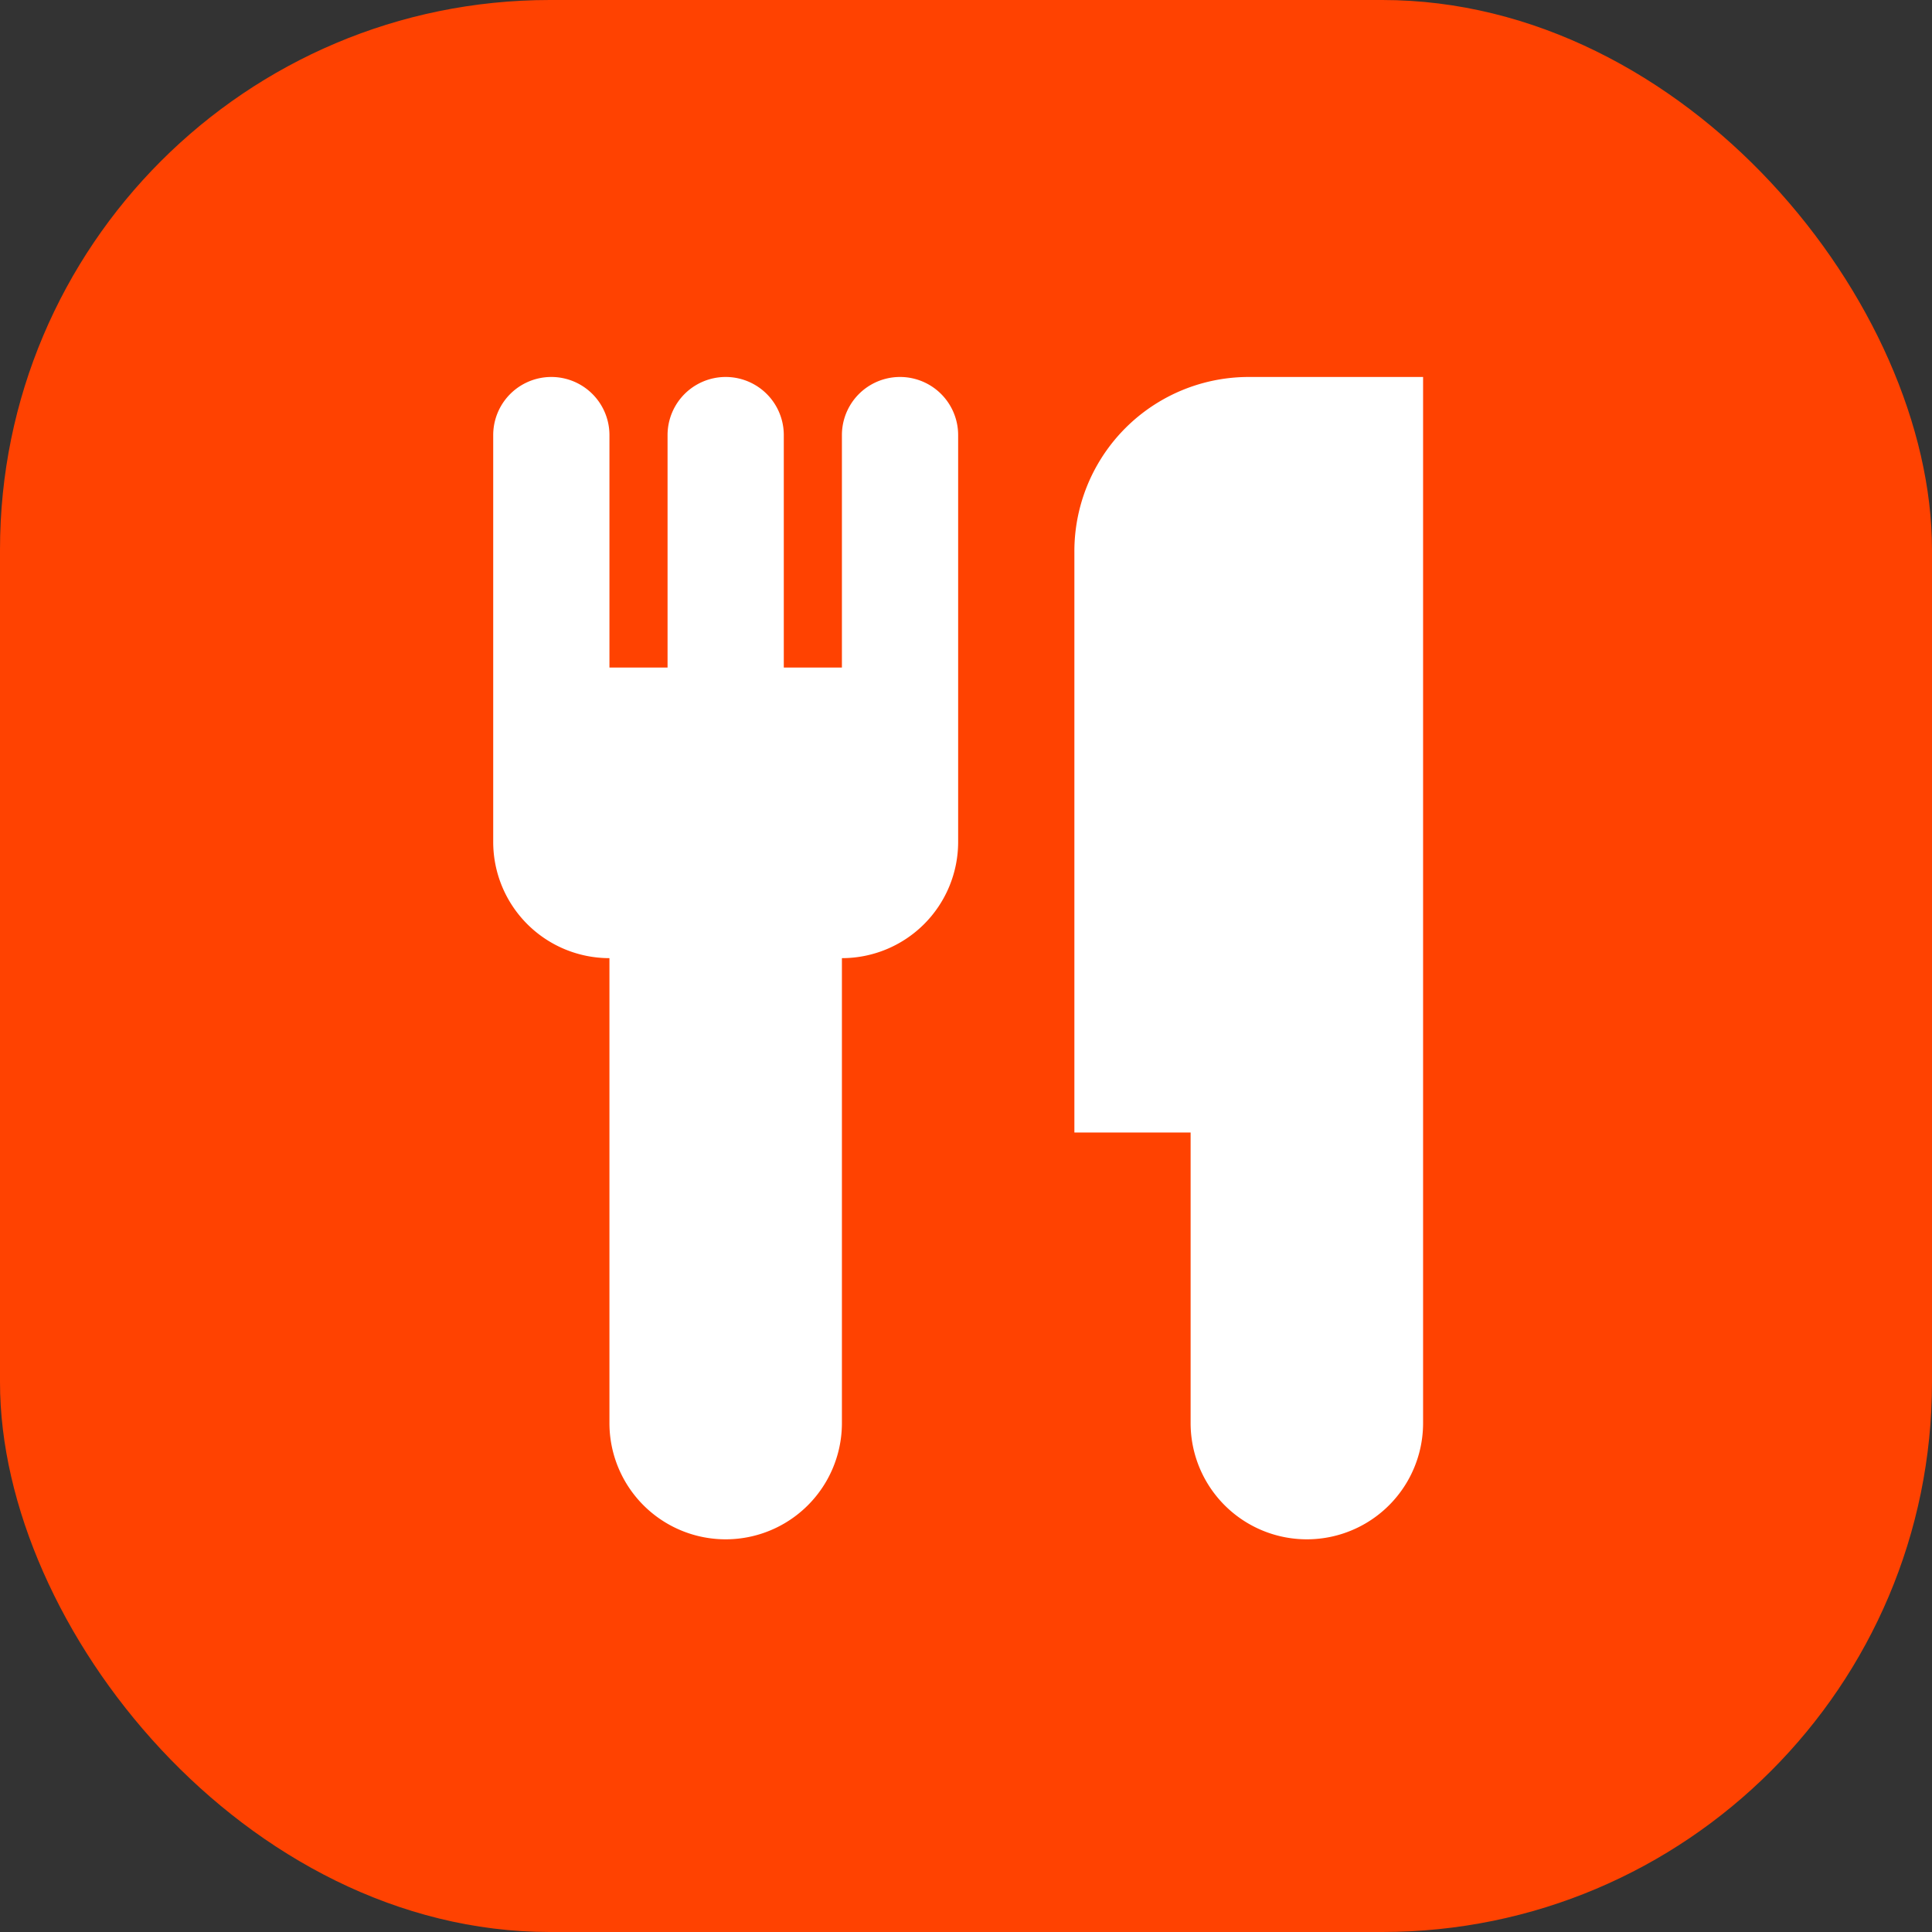 <svg xmlns="http://www.w3.org/2000/svg" width="123" height="123" fill="none" viewBox="0 0 123 123">
  <rect x="0" y="0" width="123" height="123" fill="#333333" stroke="none"/>
  <rect width="123" height="123" fill="#FF4201" rx="35"/>
  <path fill="#fff" d="M90.6 64.7v25.9a7.4 7.4 0 0 1-14.8 0V72.1h-7.4v-37A11.1 11.1 0 0 1 79.5 24h11.1v40.7ZM38.8 61a7.4 7.4 0 0 1-7.4-7.4V27.7a3.7 3.7 0 1 1 7.4 0v14.8h3.7V27.7a3.7 3.7 0 1 1 7.4 0v14.8h3.7V27.7a3.7 3.7 0 1 1 7.4 0v25.9a7.4 7.4 0 0 1-7.4 7.4v29.6a7.4 7.4 0 1 1-14.8 0V61Z"/>
</svg>
